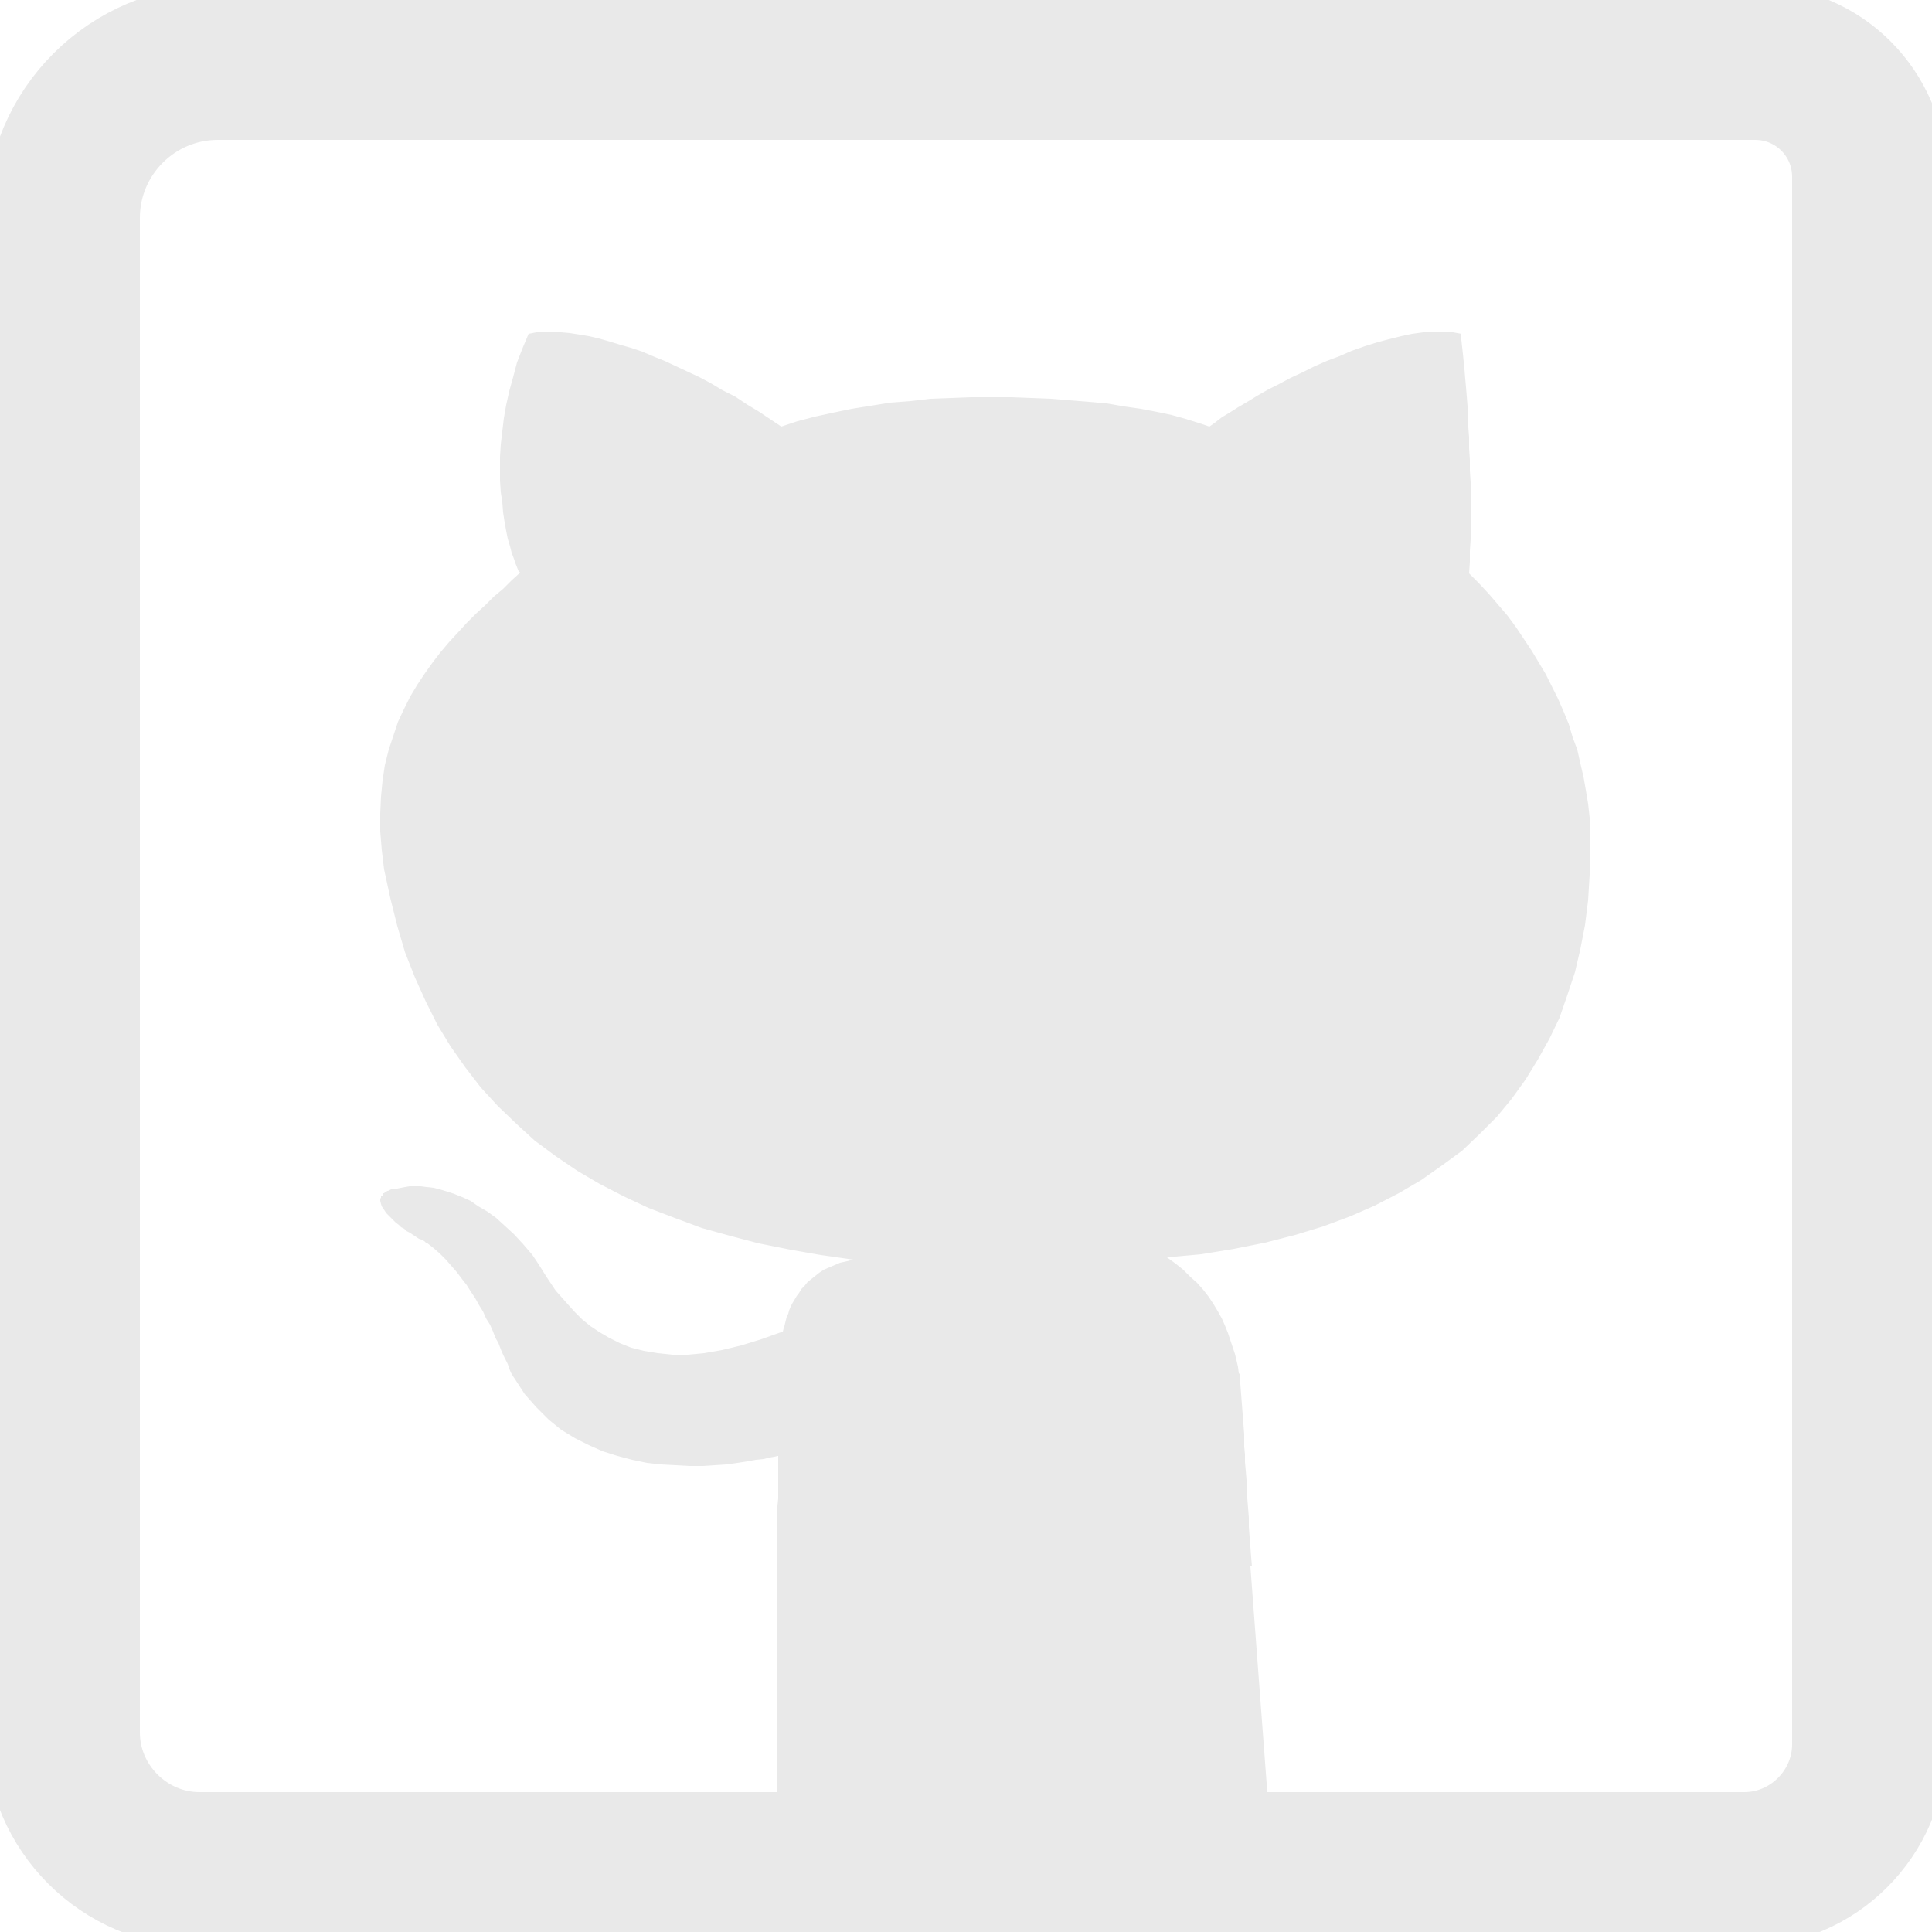 <?xml version="1.0" encoding="UTF-8" standalone="no"?>
<!DOCTYPE svg PUBLIC "-//W3C//DTD SVG 1.1//EN" "http://www.w3.org/Graphics/SVG/1.1/DTD/svg11.dtd">
<svg version="1.1" xmlns="http://www.w3.org/2000/svg" xmlns:xlink="http://www.w3.org/1999/xlink" preserveAspectRatio="xMidYMid meet" viewBox="0 0 25 25" width="30" height="30"><defs><path d="M22.71 0.81C23.53 0.81 24.19 1.47 24.19 2.29C24.19 6.67 24.19 18.22 24.19 22.57C24.19 23.46 23.46 24.19 22.57 24.19C18.22 24.19 6.91 24.19 2.58 24.19C1.61 24.19 0.81 23.39 0.81 22.42C0.81 18.09 0.81 7.09 0.81 2.82C0.81 1.71 1.71 0.81 2.82 0.81C7.09 0.81 18.33 0.81 22.71 0.81Z" id="b5ZpdkI2X"></path><path d="M18.91 4.32L18.91 4.4L18.92 4.49L18.93 4.58L18.94 4.68L18.95 4.78L18.96 4.9L18.97 5.01L18.98 5.13L18.99 5.26L18.99 5.39L19 5.53L19.01 5.66L19.01 5.8L19.02 5.95L19.02 6.09L19.03 6.24L19.03 6.39L19.03 6.53L19.03 6.68L19.03 6.83L19.03 6.98L19.02 7.13L19.02 7.27L19.01 7.42L19.14 7.55L19.27 7.69L19.39 7.83L19.51 7.97L19.62 8.12L19.72 8.27L19.82 8.42L19.91 8.57L20 8.72L20.08 8.88L20.16 9.04L20.23 9.2L20.3 9.37L20.35 9.54L20.41 9.7L20.45 9.88L20.49 10.05L20.52 10.22L20.55 10.4L20.57 10.58L20.58 10.76L20.58 10.95L20.58 11.13L20.57 11.32L20.55 11.65L20.51 11.97L20.45 12.28L20.38 12.58L20.28 12.88L20.18 13.17L20.05 13.44L19.9 13.71L19.74 13.97L19.56 14.22L19.37 14.45L19.15 14.67L18.92 14.89L18.66 15.08L18.39 15.27L18.1 15.44L17.79 15.6L17.47 15.74L17.12 15.87L16.76 15.98L16.37 16.08L15.97 16.16L15.54 16.23L15.1 16.27L15.21 16.35L15.31 16.43L15.4 16.52L15.49 16.6L15.57 16.69L15.64 16.78L15.7 16.87L15.76 16.97L15.81 17.06L15.85 17.15L15.89 17.25L15.92 17.34L15.95 17.43L15.98 17.52L16 17.6L16.02 17.69L16.03 17.77L16.04 17.78L16.1 18.56L16.1 18.62L16.1 18.72L16.11 18.82L16.11 18.92L16.12 19.03L16.13 19.15L16.13 19.27L16.14 19.39L16.15 19.51L16.16 19.64L16.16 19.76L16.17 19.89L16.18 20.02L16.19 20.15L16.2 20.27L16.18 20.27L16.41 23.34L15.42 23.61L14.1 23.83L12.73 23.9L11.36 23.83L10.06 23.62L10.06 20.25L10.05 20.25L10.05 20.18L10.06 20.06L10.06 19.94L10.06 19.82L10.06 19.7L10.06 19.6L10.06 19.49L10.07 19.39L10.07 19.3L10.07 19.21L10.07 19.13L10.07 19.06L10.07 19L10.07 18.94L10.07 18.9L10.07 18.86L10.07 18.84L10.06 18.84L10.02 18.85L9.96 18.86L9.88 18.88L9.78 18.89L9.67 18.91L9.54 18.93L9.4 18.95L9.25 18.96L9.09 18.97L8.92 18.97L8.74 18.96L8.55 18.95L8.37 18.93L8.18 18.89L7.99 18.84L7.8 18.78L7.62 18.7L7.44 18.61L7.26 18.5L7.1 18.37L6.94 18.21L6.79 18.04L6.66 17.84L6.64 17.81L6.61 17.76L6.59 17.71L6.57 17.65L6.54 17.59L6.51 17.53L6.48 17.46L6.45 17.38L6.41 17.31L6.38 17.23L6.34 17.14L6.29 17.06L6.25 16.97L6.2 16.89L6.15 16.8L6.09 16.71L6.04 16.63L5.97 16.54L5.91 16.46L5.84 16.38L5.77 16.3L5.69 16.22L5.61 16.15L5.52 16.08L5.51 16.08L5.5 16.07L5.49 16.06L5.47 16.05L5.45 16.04L5.42 16.03L5.39 16.01L5.36 15.99L5.33 15.97L5.3 15.95L5.26 15.93L5.23 15.9L5.19 15.88L5.16 15.85L5.12 15.82L5.09 15.79L5.06 15.76L5.03 15.73L5 15.7L4.98 15.67L4.96 15.64L4.94 15.61L4.93 15.58L4.92 15.54L4.92 15.54L4.92 15.53L4.92 15.53L4.92 15.52L4.92 15.52L4.92 15.51L4.93 15.5L4.93 15.5L4.93 15.49L4.93 15.48L4.94 15.48L4.94 15.47L4.95 15.47L4.95 15.46L4.95 15.45L4.96 15.45L4.96 15.44L4.97 15.44L4.98 15.43L4.98 15.43L4.99 15.42L4.99 15.42L5 15.42L5.01 15.41L5.02 15.41L5.04 15.4L5.06 15.39L5.1 15.39L5.14 15.38L5.19 15.37L5.24 15.36L5.3 15.35L5.37 15.35L5.44 15.35L5.52 15.36L5.61 15.37L5.69 15.39L5.79 15.42L5.88 15.45L5.98 15.49L6.09 15.54L6.19 15.61L6.31 15.68L6.42 15.76L6.53 15.86L6.65 15.97L6.77 16.1L6.89 16.24L6.93 16.3L6.97 16.36L7.02 16.44L7.07 16.52L7.13 16.61L7.19 16.7L7.27 16.79L7.35 16.88L7.44 16.98L7.53 17.07L7.64 17.16L7.76 17.24L7.88 17.31L8.02 17.38L8.17 17.44L8.33 17.48L8.51 17.51L8.7 17.53L8.9 17.53L9.11 17.51L9.34 17.47L9.59 17.41L9.85 17.33L10.13 17.23L10.14 17.19L10.15 17.16L10.16 17.12L10.17 17.08L10.18 17.04L10.2 17L10.21 16.96L10.23 16.91L10.25 16.87L10.28 16.82L10.31 16.77L10.34 16.73L10.37 16.68L10.41 16.64L10.45 16.59L10.5 16.55L10.55 16.51L10.6 16.47L10.66 16.43L10.73 16.4L10.8 16.37L10.87 16.34L10.96 16.32L11.04 16.3L10.62 16.24L10.22 16.17L9.82 16.09L9.44 15.99L9.08 15.89L8.73 15.76L8.39 15.63L8.07 15.48L7.76 15.32L7.47 15.15L7.19 14.96L6.92 14.76L6.68 14.54L6.44 14.31L6.22 14.07L6.02 13.81L5.83 13.54L5.66 13.26L5.51 12.96L5.37 12.65L5.24 12.32L5.14 11.98L5.05 11.62L4.97 11.25L4.94 11L4.92 10.76L4.92 10.53L4.93 10.31L4.95 10.1L4.98 9.9L5.03 9.7L5.09 9.52L5.15 9.34L5.23 9.17L5.31 9.01L5.4 8.86L5.5 8.71L5.6 8.57L5.7 8.44L5.81 8.31L5.93 8.18L6.04 8.06L6.16 7.94L6.28 7.83L6.39 7.72L6.51 7.62L6.62 7.51L6.73 7.41L6.71 7.39L6.69 7.34L6.67 7.29L6.65 7.23L6.62 7.15L6.6 7.07L6.57 6.97L6.55 6.87L6.53 6.76L6.51 6.63L6.5 6.5L6.48 6.37L6.47 6.22L6.47 6.07L6.47 5.91L6.48 5.75L6.5 5.58L6.52 5.41L6.55 5.24L6.59 5.06L6.64 4.88L6.69 4.69L6.76 4.51L6.84 4.32L6.94 4.3L7.04 4.3L7.14 4.3L7.26 4.3L7.37 4.31L7.5 4.33L7.62 4.35L7.75 4.38L7.89 4.42L8.02 4.46L8.16 4.5L8.31 4.55L8.45 4.61L8.6 4.67L8.75 4.74L8.9 4.81L9.05 4.88L9.2 4.96L9.35 5.05L9.51 5.13L9.66 5.23L9.81 5.32L9.96 5.42L10.11 5.52L10.32 5.45L10.55 5.39L10.78 5.34L11.02 5.29L11.27 5.25L11.52 5.21L11.78 5.19L12.04 5.16L12.3 5.15L12.56 5.14L12.82 5.14L13.08 5.14L13.34 5.15L13.6 5.16L13.84 5.18L14.09 5.2L14.32 5.22L14.55 5.26L14.76 5.29L14.97 5.33L15.16 5.37L15.34 5.42L15.5 5.47L15.65 5.52L15.72 5.47L15.81 5.4L15.91 5.34L16.02 5.27L16.14 5.2L16.27 5.12L16.41 5.04L16.55 4.97L16.7 4.89L16.85 4.82L17.01 4.74L17.17 4.67L17.33 4.61L17.49 4.54L17.66 4.48L17.82 4.43L17.97 4.39L18.13 4.35L18.27 4.32L18.42 4.3L18.55 4.29L18.68 4.29L18.8 4.3L18.91 4.32Z" id="b24Yr4d4V"></path></defs><g><g><g><use xlink:href="#b5ZpdkI2X" opacity="1" fill="#e9e9e9" fill-opacity="0"></use><g><use xlink:href="#b5ZpdkI2X" opacity="1" fill-opacity="0" stroke="#e9e9e9" stroke-width="2" stroke-opacity="1"></use></g></g><g><use xlink:href="#b24Yr4d4V" opacity="1" fill="#e9e9e9" fill-opacity="1"></use><g><use xlink:href="#b24Yr4d4V" opacity="1" fill-opacity="0" stroke="#000000" stroke-width="1" stroke-opacity="0"></use></g></g></g></g></svg>